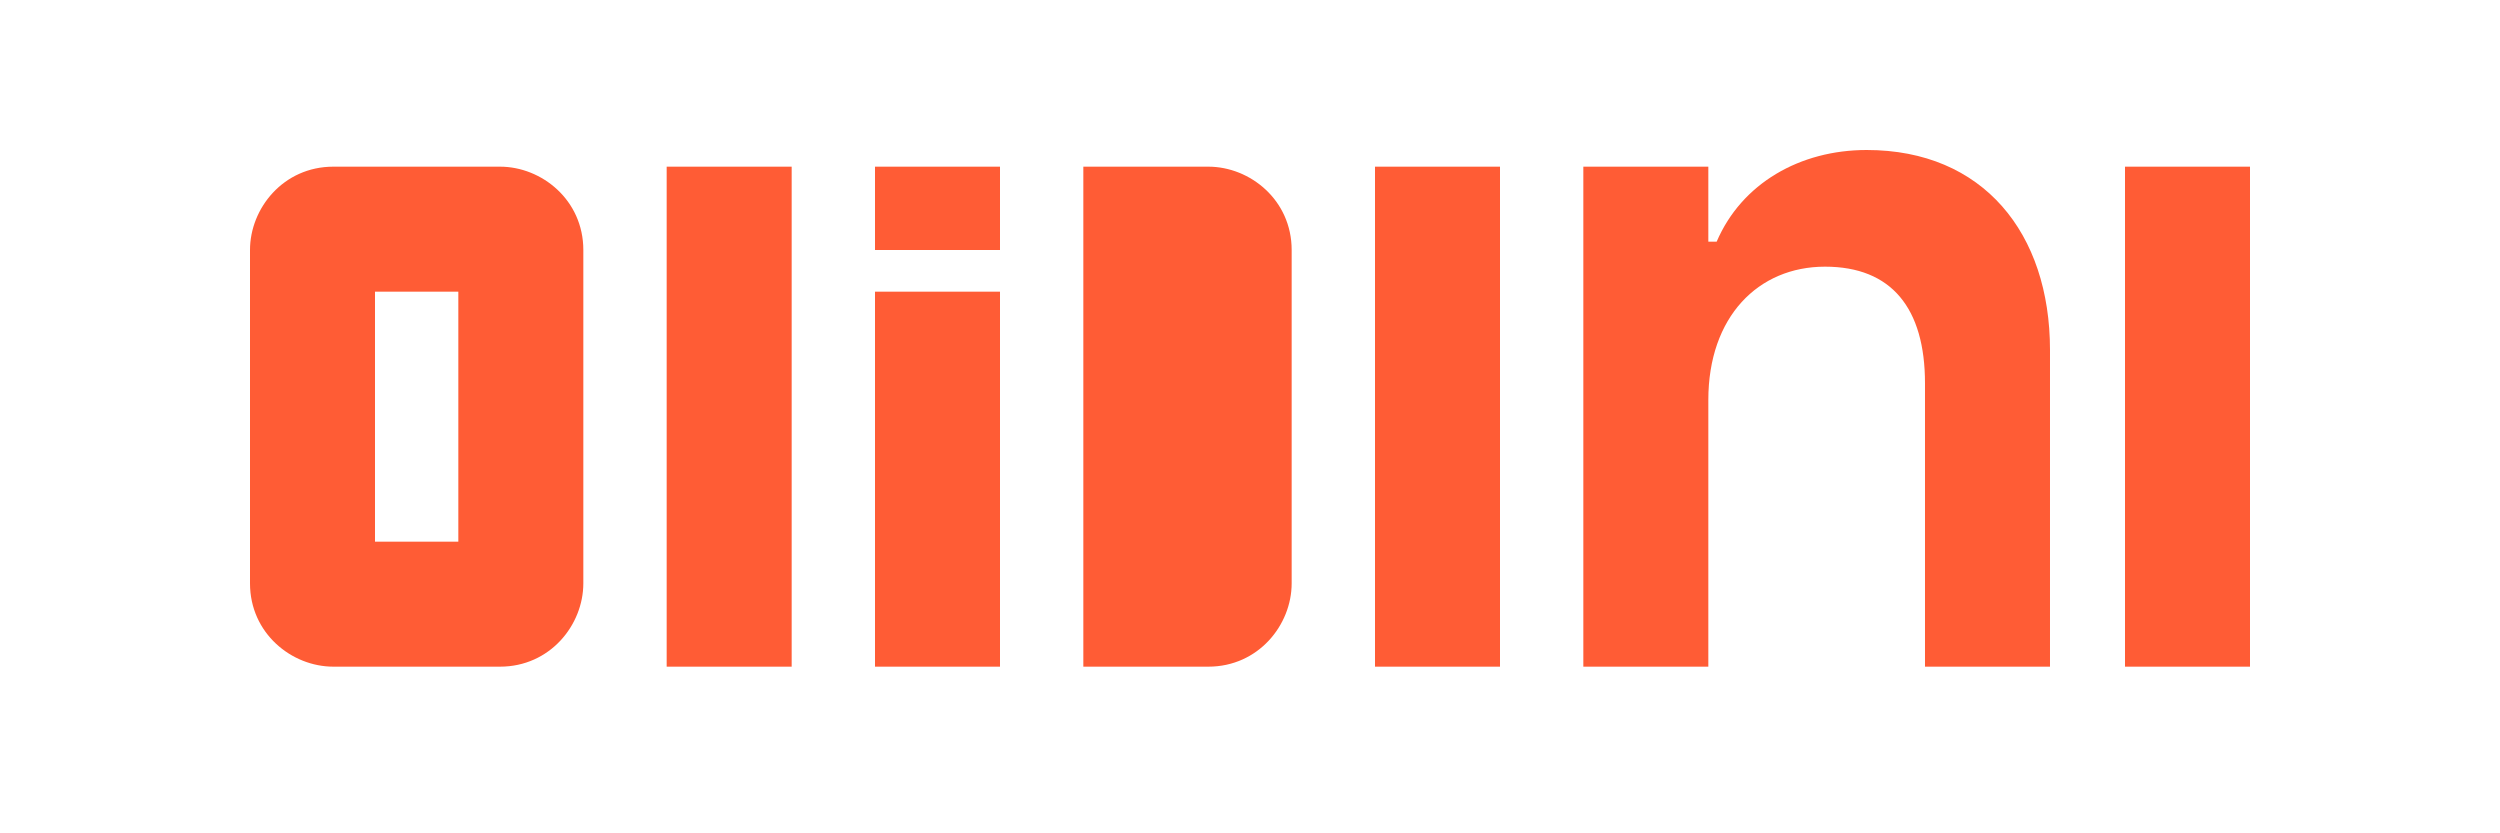 <?xml version="1.0" encoding="UTF-8"?>
<svg xmlns="http://www.w3.org/2000/svg" width="300" height="100" viewBox="0 0 300 100">
  <g fill="#FF5C35">
    <path d="M30,30 c0,-5 4,-10 10,-10 h20 c5,0 10,4 10,10 v40 c0,5 -4,10 -10,10 h-20 c-5,0 -10,-4 -10,-10 z M45,35 v30 h10 v-30 z"/>
    <path d="M80,20 h15 v60 h-15 z"/>
    <path d="M105,35 h15 v45 h-15 z M105,20 h15 v10 h-15 z"/>
    <path d="M130,20 h15 c5,0 10,4 10,10 v40 c0,5 -4,10 -10,10 h-15 z M145,35 v30 h-5 v-30 z"/>
    <path d="M165,20 h15 v60 h-15 z"/>
    <path d="M190,20 h15 v9 h1 c3,-7 10,-11 18,-11 14,0 22,10 22,24 v38 h-15 v-34 c0,-9 -4,-14 -12,-14 -8,0 -14,6 -14,16 v32 h-15 z"/>
    <path d="M255,20 h15 v60 h-15 z"/>
  </g>
</svg>